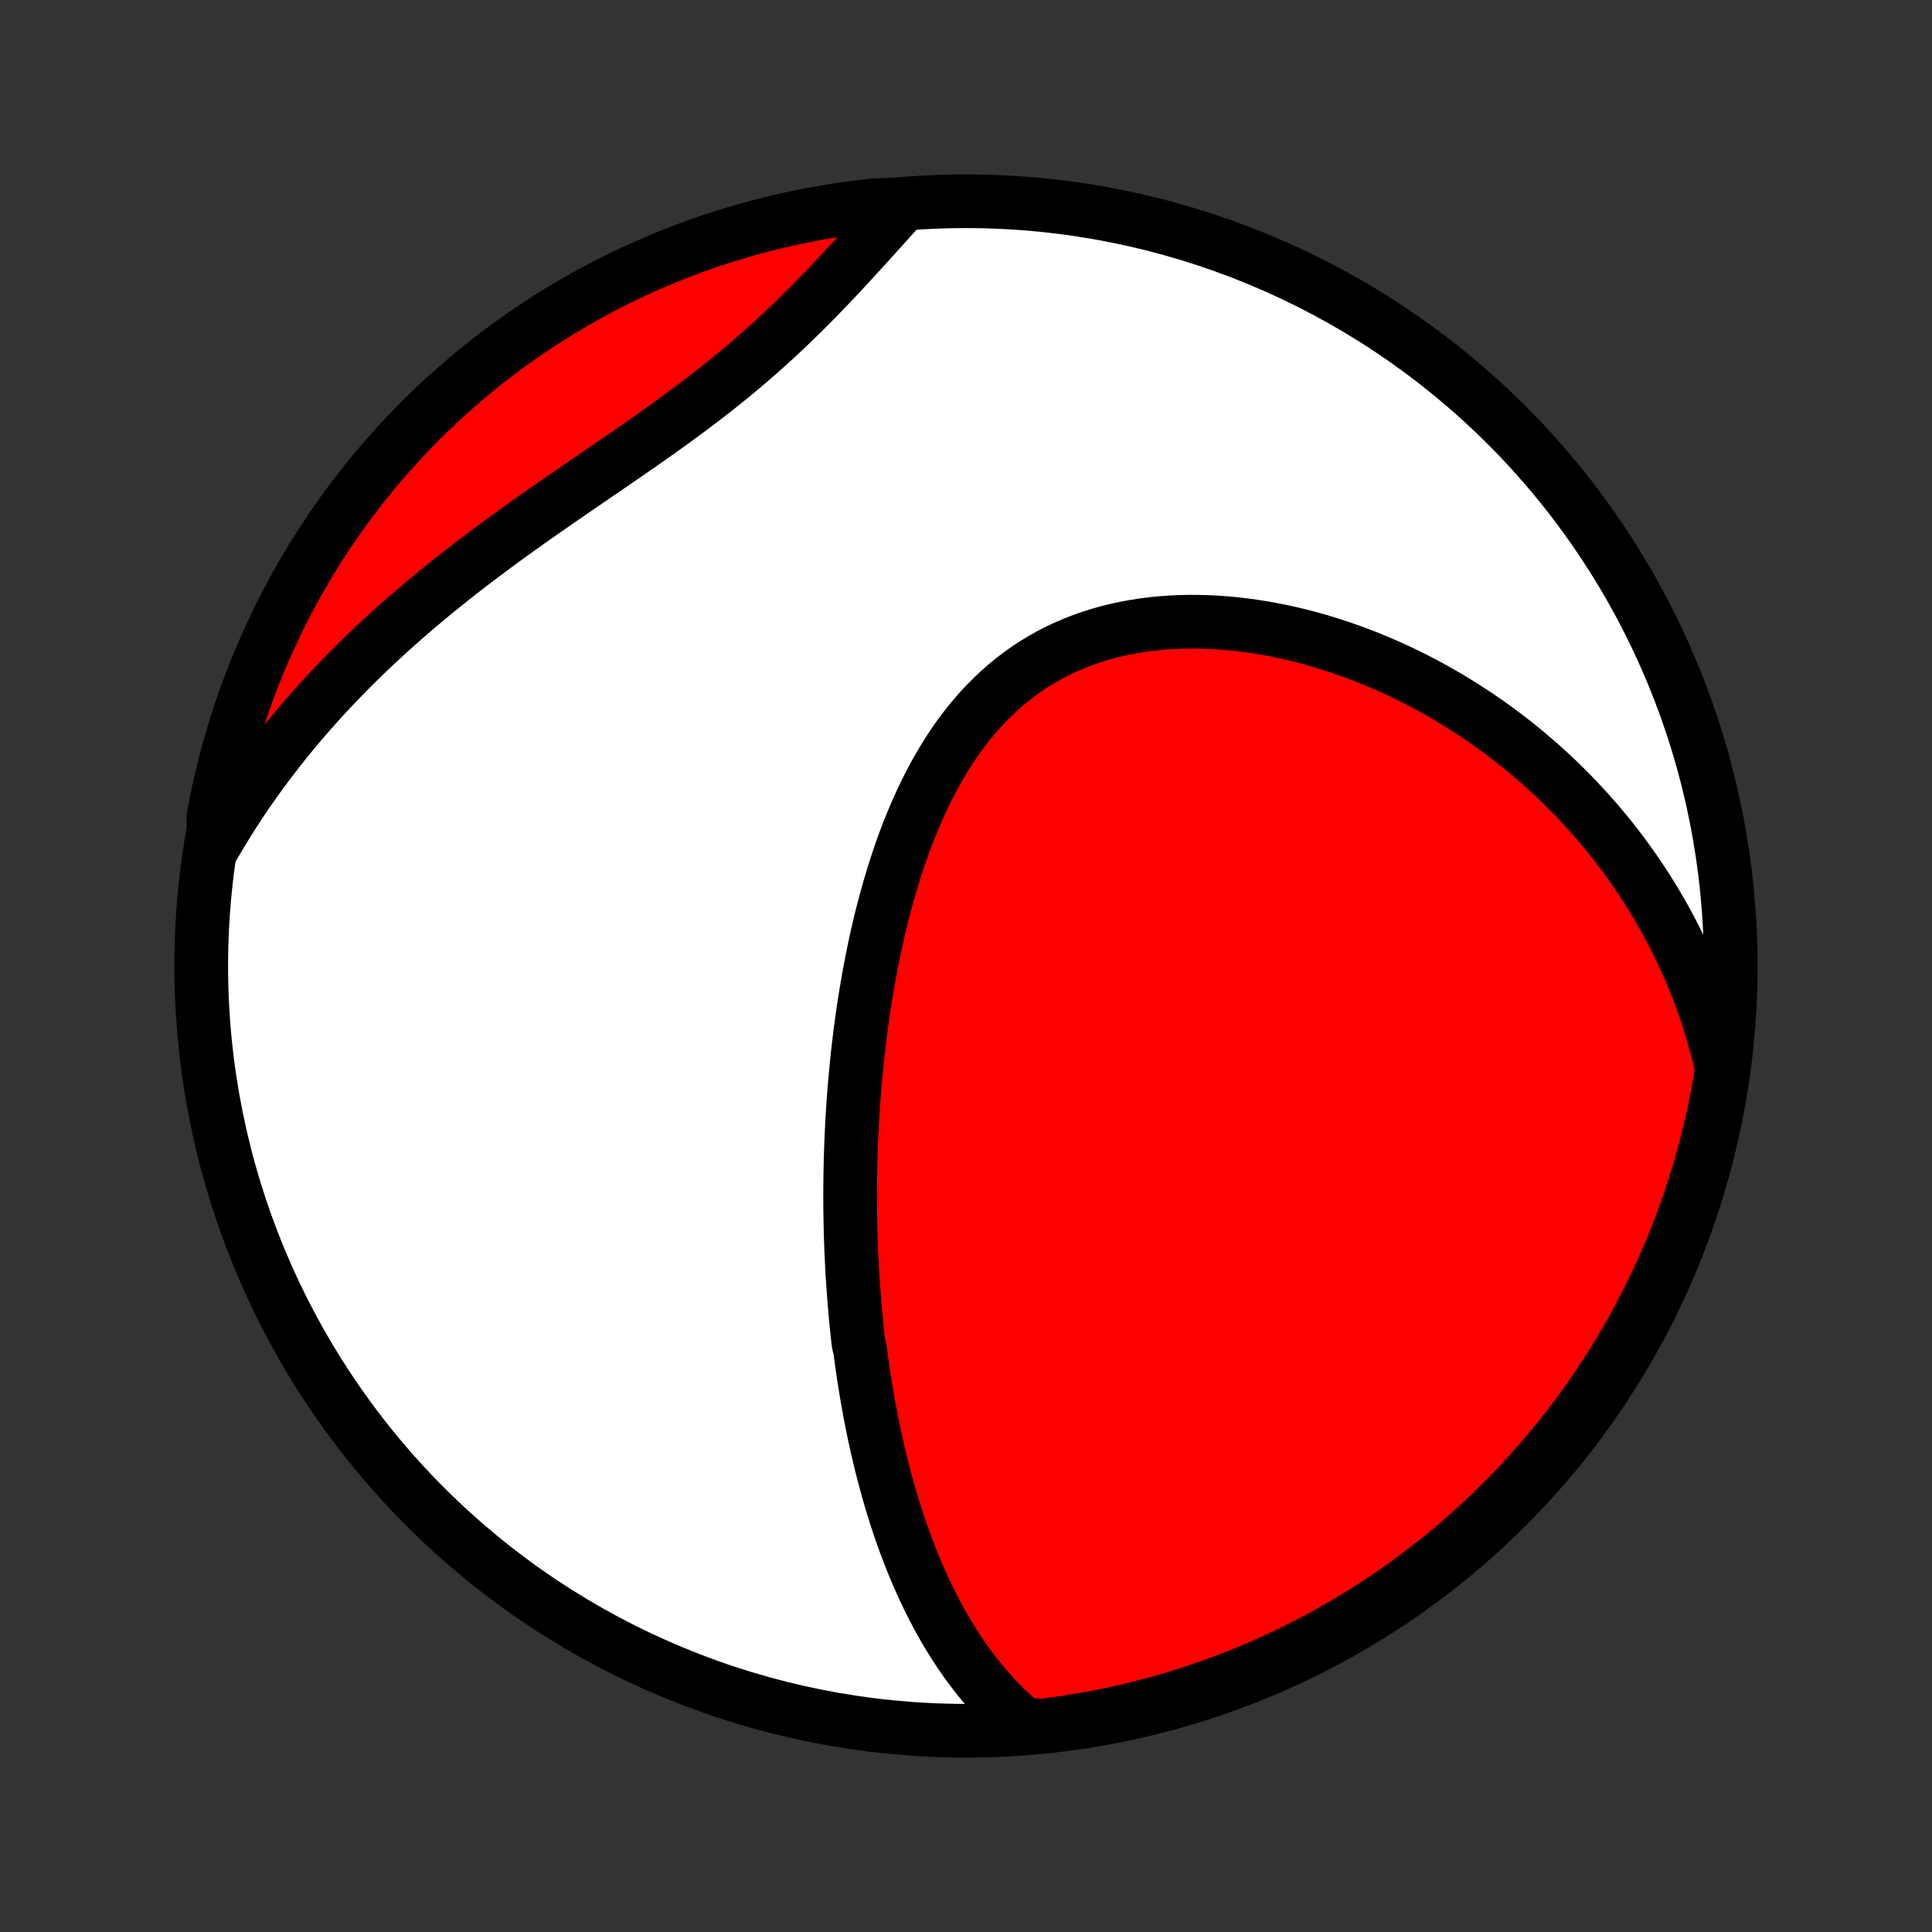 <?xml version="1.0" encoding="utf-8" standalone="no"?>
<!DOCTYPE svg PUBLIC "-//W3C//DTD SVG 1.1//EN"
  "http://www.w3.org/Graphics/SVG/1.1/DTD/svg11.dtd">
<!-- Created with matplotlib (http://matplotlib.org/) -->
<svg height="72pt" version="1.1" viewBox="0 0 72 72" width="72pt" xmlns="http://www.w3.org/2000/svg" xmlns:xlink="http://www.w3.org/1999/xlink">
 <rect x="0" y="0" width="72" height="72" fill="#333333" stroke="none"/>
 <defs>
  <style type="text/css">
*{stroke-linecap:butt;stroke-linejoin:round;}
  </style>
 </defs>
 <g id="figure_1">
  <g id="patch_1">
   <path d="
M0 72
L72 72
L72 0
L0 0
z
" style="fill:none;"/>
  </g>
  <g id="axes_1">
   <g id="PatchCollection_1">
    <defs>
     <path d="
M36 -7.5
C43.558 -7.5 50.808 -10.503 56.153 -15.848
C61.497 -21.192 64.5 -28.442 64.5 -36
C64.5 -43.558 61.497 -50.808 56.153 -56.153
C50.808 -61.497 43.558 -64.5 36 -64.5
C28.442 -64.5 21.192 -61.497 15.848 -56.153
C10.503 -50.808 7.5 -43.558 7.5 -36
C7.5 -28.442 10.503 -21.192 15.848 -15.848
C21.192 -10.503 28.442 -7.5 36 -7.5
z
" id="C0_0_a811fe30f3"/>
     <path d="
M38.125 -7.751
L37.899 -7.945
L37.68 -8.142
L37.469 -8.344
L37.264 -8.549
L37.066 -8.757
L36.875 -8.968
L36.689 -9.182
L36.51 -9.398
L36.337 -9.616
L36.169 -9.837
L36.007 -10.059
L35.85 -10.283
L35.698 -10.508
L35.55 -10.736
L35.408 -10.964
L35.27 -11.193
L35.136 -11.424
L35.007 -11.655
L34.882 -11.888
L34.76 -12.121
L34.642 -12.355
L34.529 -12.589
L34.418 -12.824
L34.311 -13.06
L34.207 -13.296
L34.107 -13.532
L34.009 -13.769
L33.915 -14.006
L33.823 -14.243
L33.735 -14.48
L33.648 -14.718
L33.565 -14.956
L33.484 -15.194
L33.406 -15.432
L33.33 -15.671
L33.256 -15.909
L33.185 -16.148
L33.116 -16.386
L33.049 -16.625
L32.984 -16.864
L32.921 -17.103
L32.86 -17.343
L32.801 -17.582
L32.744 -17.822
L32.688 -18.061
L32.635 -18.301
L32.583 -18.542
L32.533 -18.782
L32.484 -19.023
L32.438 -19.263
L32.392 -19.505
L32.349 -19.746
L32.307 -19.988
L32.266 -20.23
L32.227 -20.473
L32.189 -20.715
L32.153 -20.959
L32.118 -21.203
L32.085 -21.447
L32.053 -21.692
L31.993 -21.937
L31.965 -22.183
L31.939 -22.43
L31.913 -22.677
L31.89 -22.925
L31.867 -23.174
L31.846 -23.423
L31.825 -23.674
L31.807 -23.925
L31.789 -24.177
L31.773 -24.429
L31.758 -24.683
L31.745 -24.938
L31.732 -25.194
L31.721 -25.45
L31.712 -25.708
L31.703 -25.967
L31.696 -26.227
L31.691 -26.488
L31.686 -26.751
L31.683 -27.014
L31.682 -27.279
L31.682 -27.545
L31.683 -27.813
L31.686 -28.082
L31.69 -28.352
L31.696 -28.624
L31.703 -28.897
L31.712 -29.172
L31.722 -29.448
L31.734 -29.726
L31.748 -30.005
L31.763 -30.286
L31.78 -30.569
L31.799 -30.853
L31.819 -31.138
L31.842 -31.426
L31.866 -31.715
L31.893 -32.005
L31.921 -32.297
L31.951 -32.591
L31.984 -32.887
L32.018 -33.184
L32.055 -33.482
L32.095 -33.783
L32.136 -34.084
L32.18 -34.388
L32.227 -34.693
L32.276 -34.999
L32.328 -35.306
L32.382 -35.615
L32.44 -35.925
L32.5 -36.237
L32.564 -36.549
L32.63 -36.863
L32.7 -37.177
L32.774 -37.492
L32.85 -37.808
L32.931 -38.124
L33.015 -38.441
L33.103 -38.758
L33.195 -39.075
L33.291 -39.392
L33.391 -39.709
L33.496 -40.025
L33.605 -40.34
L33.719 -40.655
L33.838 -40.968
L33.962 -41.279
L34.091 -41.589
L34.225 -41.897
L34.365 -42.202
L34.511 -42.505
L34.662 -42.805
L34.82 -43.101
L34.984 -43.393
L35.154 -43.682
L35.33 -43.965
L35.514 -44.244
L35.703 -44.518
L35.9 -44.786
L36.104 -45.048
L36.315 -45.303
L36.533 -45.552
L36.758 -45.793
L36.991 -46.026
L37.23 -46.252
L37.477 -46.469
L37.731 -46.678
L37.992 -46.878
L38.26 -47.069
L38.535 -47.25
L38.816 -47.422
L39.103 -47.584
L39.397 -47.736
L39.696 -47.878
L40.001 -48.01
L40.311 -48.132
L40.626 -48.243
L40.945 -48.345
L41.268 -48.437
L41.595 -48.518
L41.926 -48.59
L42.26 -48.652
L42.596 -48.705
L42.934 -48.748
L43.275 -48.782
L43.616 -48.807
L43.959 -48.823
L44.303 -48.831
L44.647 -48.83
L44.991 -48.821
L45.336 -48.804
L45.679 -48.779
L46.022 -48.747
L46.364 -48.707
L46.705 -48.661
L47.044 -48.608
L47.382 -48.548
L47.717 -48.481
L48.051 -48.409
L48.382 -48.331
L48.711 -48.246
L49.037 -48.157
L49.361 -48.062
L49.681 -47.961
L49.999 -47.856
L50.314 -47.746
L50.626 -47.631
L50.934 -47.512
L51.239 -47.388
L51.541 -47.26
L51.84 -47.128
L52.135 -46.993
L52.426 -46.853
L52.714 -46.71
L52.999 -46.563
L53.28 -46.413
L53.558 -46.259
L53.831 -46.102
L54.102 -45.942
L54.369 -45.779
L54.632 -45.613
L54.892 -45.444
L55.148 -45.273
L55.401 -45.098
L55.65 -44.921
L55.896 -44.742
L56.138 -44.559
L56.377 -44.375
L56.612 -44.188
L56.844 -43.998
L57.072 -43.806
L57.297 -43.612
L57.519 -43.416
L57.737 -43.217
L57.953 -43.016
L58.164 -42.812
L58.373 -42.607
L58.578 -42.399
L58.78 -42.19
L58.979 -41.977
L59.175 -41.763
L59.367 -41.547
L59.557 -41.329
L59.743 -41.108
L59.926 -40.885
L60.106 -40.66
L60.283 -40.433
L60.457 -40.204
L60.628 -39.972
L60.795 -39.738
L60.96 -39.502
L61.121 -39.264
L61.28 -39.023
L61.435 -38.78
L61.588 -38.535
L61.737 -38.287
L61.883 -38.037
L62.026 -37.785
L62.166 -37.529
L62.302 -37.272
L62.436 -37.012
L62.566 -36.749
L62.693 -36.483
L62.817 -36.215
L62.938 -35.944
L63.055 -35.67
L63.168 -35.394
L63.279 -35.114
L63.386 -34.832
L63.489 -34.547
L63.588 -34.258
L63.684 -33.967
L63.776 -33.672
L63.865 -33.374
L63.949 -33.072
L64.03 -32.768
L64.106 -32.46
L64.178 -32.148
L64.116 -31.834
L64.031 -31.34
L63.937 -30.85
L63.834 -30.361
L63.723 -29.875
L63.603 -29.39
L63.475 -28.907
L63.339 -28.426
L63.194 -27.948
L63.041 -27.472
L62.88 -26.999
L62.711 -26.528
L62.533 -26.061
L62.347 -25.596
L62.154 -25.134
L61.952 -24.676
L61.743 -24.221
L61.525 -23.77
L61.3 -23.323
L61.067 -22.879
L60.827 -22.44
L60.579 -22.004
L60.323 -21.573
L60.06 -21.146
L59.79 -20.724
L59.513 -20.307
L59.228 -19.894
L58.936 -19.486
L58.638 -19.083
L58.332 -18.685
L58.019 -18.293
L57.7 -17.906
L57.374 -17.524
L57.042 -17.148
L56.704 -16.778
L56.359 -16.414
L56.007 -16.056
L55.65 -15.703
L55.287 -15.357
L54.918 -15.018
L54.543 -14.684
L54.162 -14.357
L53.776 -14.037
L53.385 -13.723
L52.988 -13.416
L52.586 -13.116
L52.179 -12.823
L51.767 -12.537
L51.35 -12.259
L50.929 -11.987
L50.503 -11.723
L50.073 -11.466
L49.638 -11.217
L49.199 -10.975
L48.756 -10.741
L48.309 -10.514
L47.859 -10.295
L47.405 -10.085
L46.947 -9.881
L46.486 -9.686
L46.022 -9.499
L45.555 -9.32
L45.085 -9.15
L44.612 -8.987
L44.137 -8.832
L43.659 -8.686
L43.179 -8.548
L42.696 -8.419
L42.212 -8.298
L41.725 -8.185
L41.237 -8.081
L40.748 -7.985
L40.256 -7.898
L39.764 -7.82
L39.27 -7.75
L38.776 -7.688
z
" id="C0_1_9f69e6df83"/>
     <path d="
M7.951 -40.454
L8.115 -40.735
L8.283 -41.015
L8.454 -41.294
L8.628 -41.572
L8.806 -41.849
L8.988 -42.124
L9.173 -42.399
L9.363 -42.672
L9.555 -42.945
L9.752 -43.216
L9.952 -43.486
L10.156 -43.755
L10.364 -44.024
L10.575 -44.291
L10.791 -44.557
L11.01 -44.822
L11.233 -45.087
L11.46 -45.35
L11.691 -45.612
L11.926 -45.873
L12.165 -46.134
L12.407 -46.393
L12.654 -46.651
L12.905 -46.909
L13.159 -47.165
L13.418 -47.42
L13.68 -47.675
L13.947 -47.928
L14.217 -48.18
L14.491 -48.431
L14.769 -48.681
L15.05 -48.93
L15.336 -49.178
L15.625 -49.425
L15.918 -49.67
L16.214 -49.915
L16.514 -50.158
L16.817 -50.401
L17.123 -50.642
L17.433 -50.882
L17.745 -51.121
L18.061 -51.359
L18.379 -51.596
L18.699 -51.832
L19.022 -52.067
L19.347 -52.301
L19.674 -52.534
L20.003 -52.766
L20.334 -52.998
L20.665 -53.228
L20.998 -53.458
L21.331 -53.688
L21.665 -53.917
L21.999 -54.145
L22.332 -54.373
L22.666 -54.602
L22.998 -54.83
L23.33 -55.058
L23.66 -55.286
L23.988 -55.515
L24.314 -55.744
L24.638 -55.974
L24.96 -56.205
L25.278 -56.436
L25.594 -56.669
L25.906 -56.902
L26.214 -57.136
L26.518 -57.372
L26.819 -57.609
L27.116 -57.847
L27.408 -58.086
L27.696 -58.327
L27.979 -58.568
L28.258 -58.811
L28.533 -59.055
L28.803 -59.3
L29.069 -59.545
L29.331 -59.791
L29.588 -60.038
L29.841 -60.285
L30.09 -60.533
L30.336 -60.78
L30.577 -61.028
L30.815 -61.274
L31.05 -61.521
L31.281 -61.766
L31.509 -62.011
L31.734 -62.254
L31.956 -62.496
L32.176 -62.737
L32.392 -62.976
L32.607 -63.213
L32.819 -63.448
L33.029 -63.681
L33.237 -63.912
L33.443 -64.14
L33.148 -64.366
L32.654 -64.357
L32.16 -64.303
L31.668 -64.24
L31.177 -64.169
L30.688 -64.089
L30.2 -64.001
L29.714 -63.904
L29.23 -63.798
L28.747 -63.684
L28.267 -63.562
L27.79 -63.431
L27.315 -63.292
L26.842 -63.144
L26.373 -62.989
L25.906 -62.825
L25.442 -62.653
L24.982 -62.472
L24.525 -62.284
L24.072 -62.088
L23.622 -61.884
L23.175 -61.672
L22.733 -61.452
L22.295 -61.224
L21.861 -60.988
L21.431 -60.745
L21.006 -60.495
L20.585 -60.237
L20.169 -59.972
L19.758 -59.699
L19.352 -59.419
L18.951 -59.132
L18.555 -58.838
L18.164 -58.537
L17.779 -58.229
L17.399 -57.914
L17.025 -57.593
L16.657 -57.265
L16.294 -56.931
L15.938 -56.59
L15.588 -56.243
L15.244 -55.89
L14.906 -55.53
L14.575 -55.165
L14.25 -54.794
L13.932 -54.417
L13.621 -54.035
L13.316 -53.647
L13.018 -53.254
L12.728 -52.855
L12.444 -52.452
L12.168 -52.043
L11.899 -51.629
L11.637 -51.211
L11.383 -50.788
L11.136 -50.361
L10.896 -49.929
L10.665 -49.493
L10.441 -49.053
L10.225 -48.608
L10.016 -48.16
L9.816 -47.709
L9.623 -47.254
L9.439 -46.795
L9.263 -46.333
L9.095 -45.868
L8.935 -45.4
L8.783 -44.929
L8.64 -44.455
L8.505 -43.979
L8.378 -43.5
L8.26 -43.019
L8.15 -42.536
L8.048 -42.051
L7.955 -41.564
z
" id="C0_2_b7db7186c4"/>
    </defs>
    <g clip-path="url(#p1bffca34e9)">
     <use style="fill:#ffffff;stroke:#000000;stroke-width:2.0;" x="0.0" xlink:href="#C0_0_a811fe30f3" y="72.0"/>
    </g>
    <g clip-path="url(#p1bffca34e9)">
     <use style="fill:#ff0000;stroke:#000000;stroke-width:2.0;" x="0.0" xlink:href="#C0_1_9f69e6df83" y="72.0"/>
    </g>
    <g clip-path="url(#p1bffca34e9)">
     <use style="fill:#ff0000;stroke:#000000;stroke-width:2.0;" x="0.0" xlink:href="#C0_2_b7db7186c4" y="72.0"/>
    </g>
   </g>
  </g>
 </g>
 <defs>
  <clipPath id="p1bffca34e9">
   <rect height="72.0" width="72.0" x="0.0" y="0.0"/>
  </clipPath>
 </defs>
</svg>
